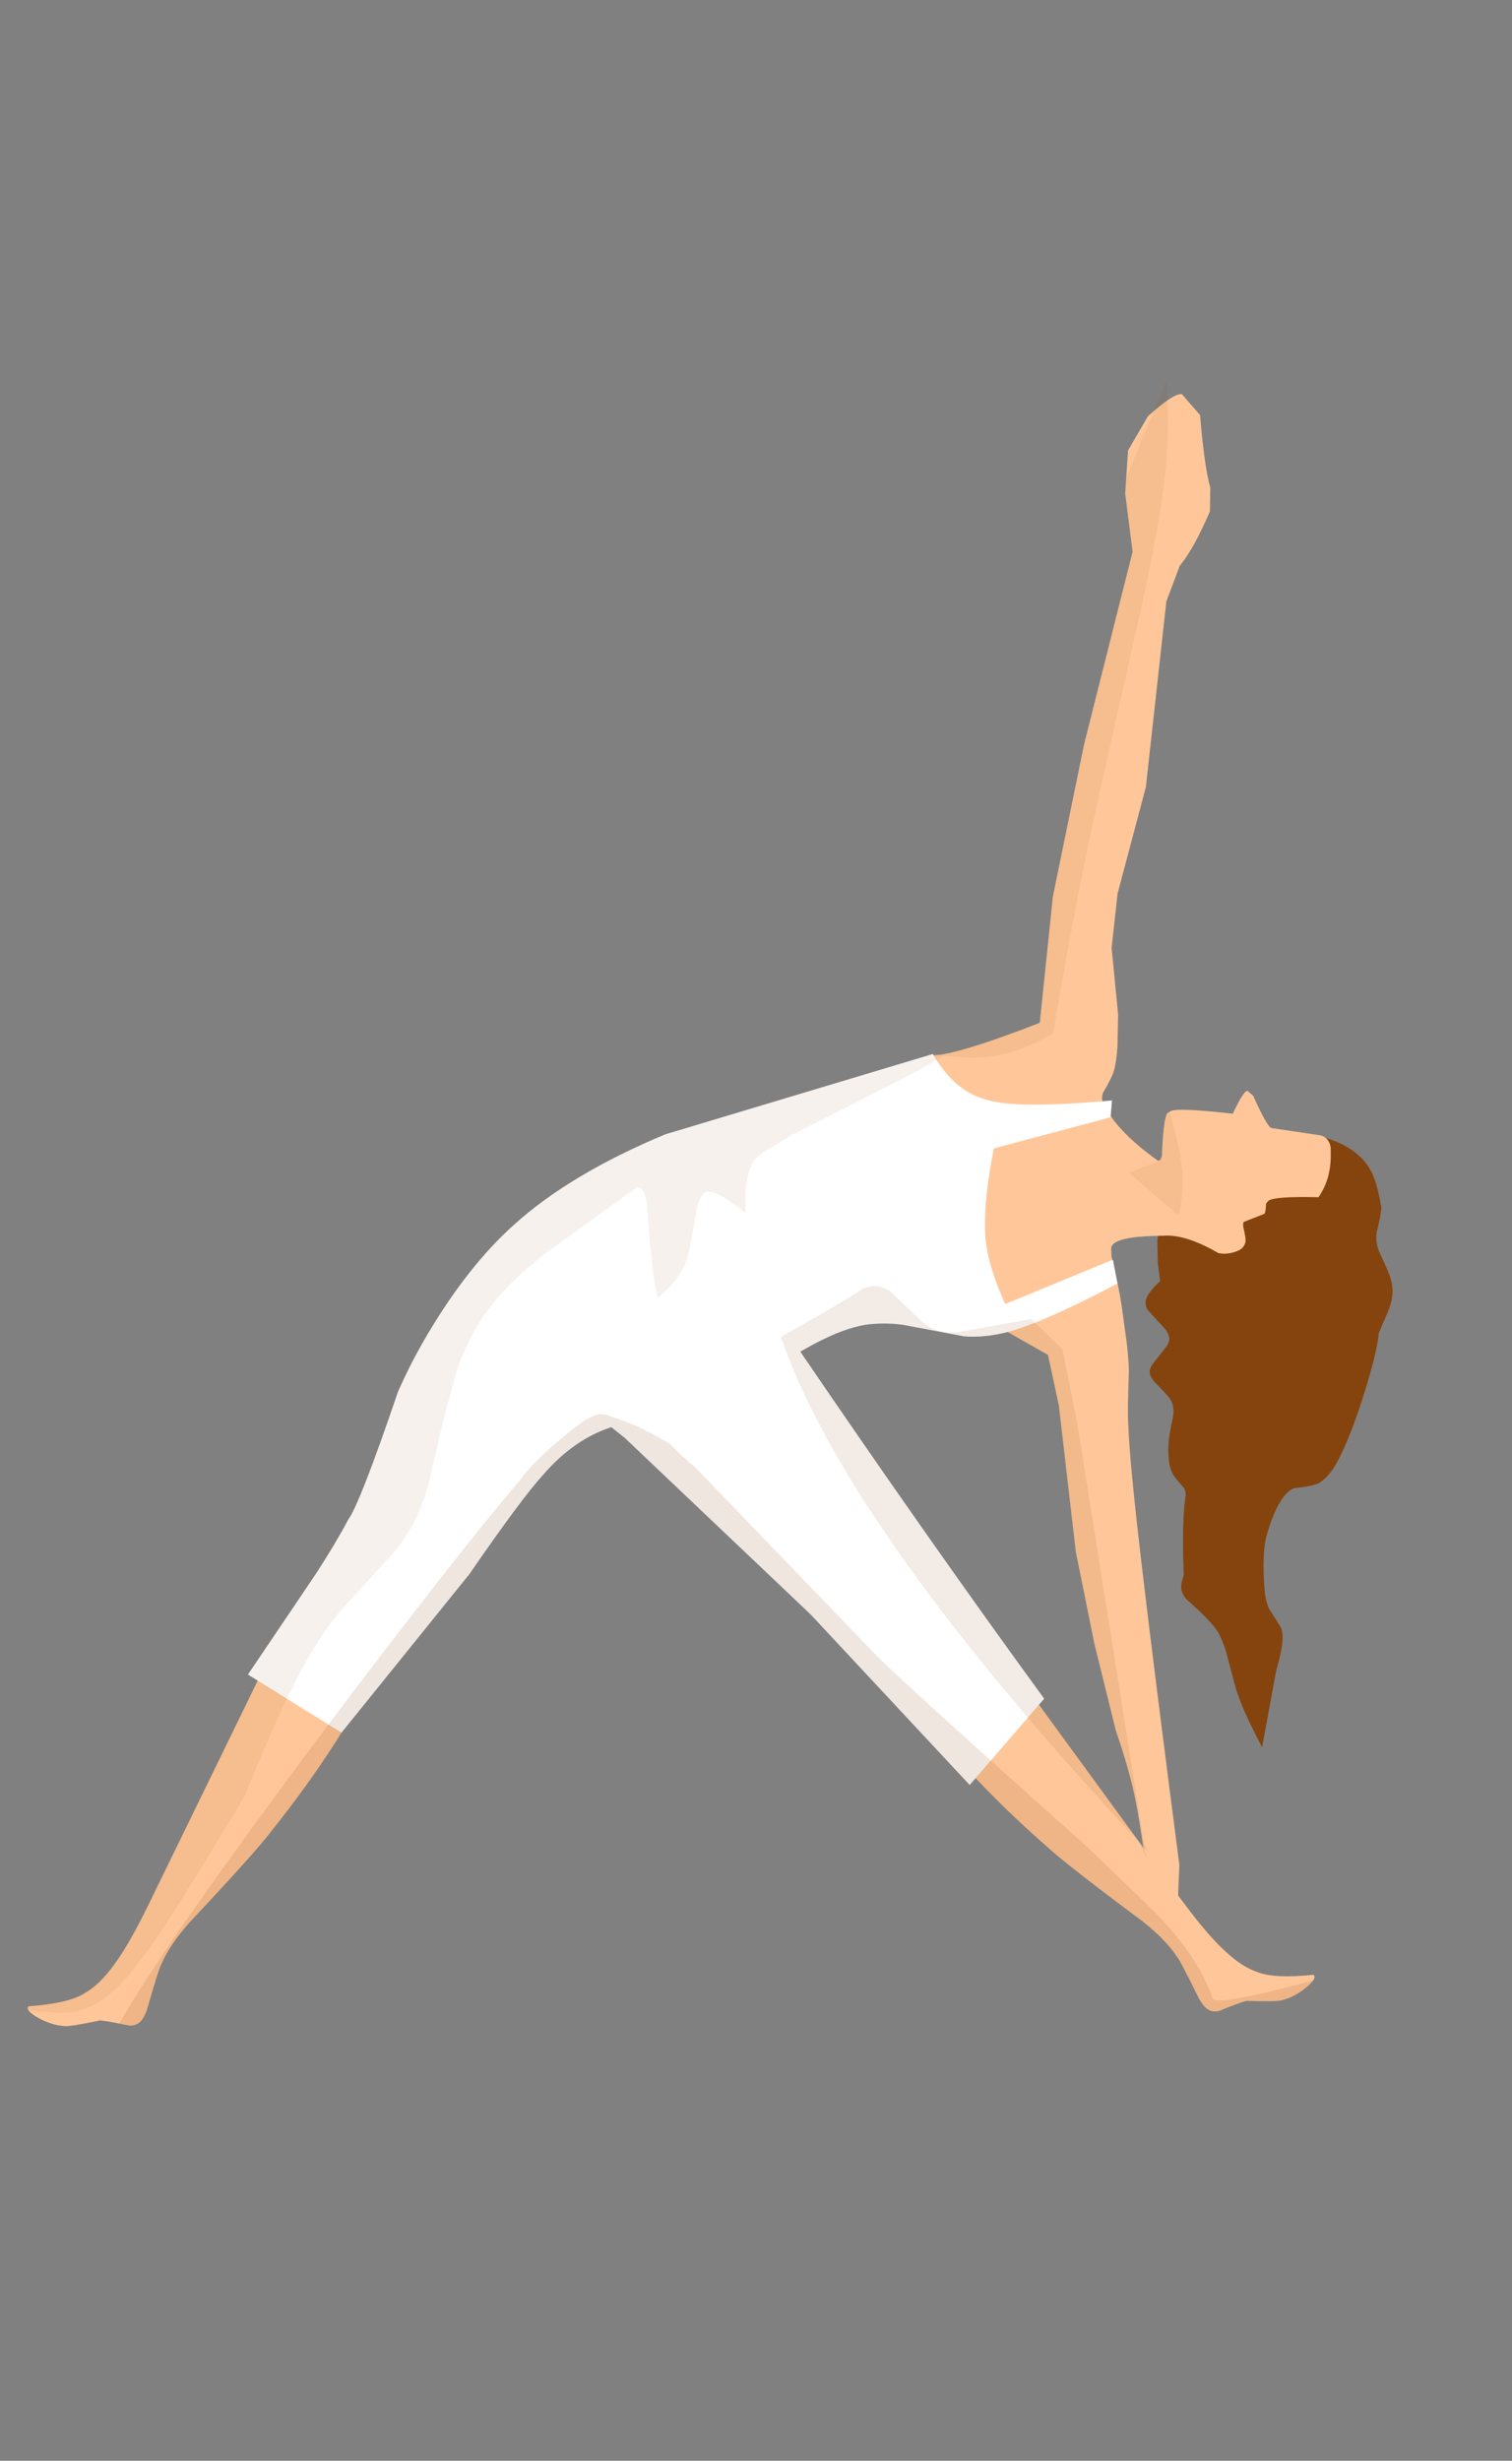 <svg width="600" height="976" viewBox="0 0 600 976" fill="none" xmlns="http://www.w3.org/2000/svg">
<rect x="0" y="0" width="600" height="976" fill="#808080" stroke="none"/>
<g clip-path="url(#clip0_50_63)">
<path d="M524.279 450.848L468.549 467.188L461.135 478.467L459.279 491.892L459.446 500.871L460.335 508.121C456.589 511.645 454.681 514.389 454.612 516.354C454.537 517.573 454.834 518.663 455.502 519.624L462.302 527.071C463.278 528.252 463.839 529.459 463.988 530.692C464.084 531.492 463.82 532.471 463.195 533.628L457.277 541.154C456.478 542.488 456.135 543.523 456.25 544.261C456.242 545.166 456.743 546.302 457.752 547.669C462.265 552.344 464.46 554.775 464.339 554.962C465.09 556.196 465.51 557.335 465.6 558.378C465.727 559.169 465.707 560.252 465.54 561.628C464.347 567.26 463.748 570.748 463.742 572.093C463.525 574.632 463.575 577.134 463.892 579.599C464.147 581.437 464.581 582.973 465.192 584.207C465.459 585.045 466.951 586.96 469.667 589.954C470.165 590.618 470.449 591.613 470.519 592.939C469.412 600.174 469.155 610.802 469.749 624.823C468.737 627.519 468.476 629.597 468.967 631.054C469.285 632.182 469.905 633.273 470.828 634.326C478.728 641.298 483.157 646.154 484.113 648.894C484.882 650.337 485.648 652.253 486.412 654.64L489.965 668.094C490.512 670.044 491.204 672.124 492.041 674.333C493.614 678.612 496.544 684.846 500.831 693.034L506.304 663.262C507.408 659.124 508.099 656.266 508.378 654.687C508.741 652.828 508.94 651.172 508.975 649.72C509.016 648.051 508.788 646.637 508.293 645.48L503.564 637.986C502.781 636.247 502.235 634.142 501.926 631.671C500.936 620.424 501.354 612.277 503.181 607.229C505.278 600.179 507.749 595.192 510.592 592.269C511.741 591.154 512.8 590.46 513.77 590.186C519.599 589.616 523.073 588.762 524.192 587.626C526.638 586.052 528.98 583.089 531.216 578.736C534.121 573.131 537.14 565.555 540.273 556.009C544.349 543.42 546.633 534.345 547.124 528.784L551.187 519.261C551.951 517.078 552.401 515.181 552.537 513.569C552.743 511.425 552.49 509.224 551.778 506.969C551.534 505.808 550.038 502.294 547.291 496.428C546.794 495.154 546.47 493.99 546.32 492.936C546.114 491.882 546.111 490.497 546.311 488.781C547.453 484.139 548.073 480.859 548.171 478.941C547.095 472.823 545.909 468.358 544.613 465.548C541.191 458.369 534.461 453.479 524.423 450.878" fill="#85440D"/>
<path d="M468.636 156.307C466.401 156.307 462.031 159.235 455.525 165.091L447.647 178.648L446.495 195.71L449.447 218.81L430.162 295.353L417.792 355.683L412.612 405.674C390.522 414.239 376.396 418.522 370.234 418.522C369.753 418.522 369.321 418.496 368.937 418.443H368.933C370.458 422.095 380.057 458.313 397.732 527.097L415.859 537.38L420.178 557.403L426.908 615.45L434.26 651.847L442.74 686.19C446.111 696.11 448.489 704.245 449.873 710.597C451.242 716.591 452.784 725.852 454.501 738.377L471.463 757.27L467.476 752.148L467.999 739.657C457.322 657.587 451.01 605.594 449.063 583.677C448.391 576.612 447.941 570.268 447.713 564.643C447.469 562.165 447.556 555.194 447.975 543.729C447.928 541.277 447.682 537.899 447.238 533.593L445.098 517.833C444.303 512.644 442.961 506.151 441.071 498.357L440.934 495.213C440.973 491.899 447.777 490.21 461.346 490.147C461.937 490.089 462.544 490.06 463.167 490.06C468.723 490.06 475.517 492.38 483.547 497.022C484.321 497.161 485.093 497.231 485.863 497.231C487.603 497.231 489.333 496.875 491.054 496.162C492.851 495.444 493.915 494.212 494.247 492.466C494.388 491.624 494.085 489.639 493.338 486.511C493.248 485.662 493.309 485.041 493.523 484.648L501.571 481.507C502.006 481.461 502.292 480.057 502.43 477.297L503.28 476.324C504.303 475.284 509.062 474.764 517.556 474.764C519.286 474.764 521.17 474.785 523.209 474.829C526.638 469.92 528.255 464.055 528.059 457.232C528.335 453.64 527.061 451.339 524.237 450.329L504.613 447.415C503.567 447.371 501.132 443.121 497.306 434.662L495.223 432.807C495.134 432.725 495.033 432.683 494.92 432.683C493.946 432.683 492.04 435.697 489.202 441.724C480.076 440.687 473.431 440.169 469.265 440.169C465.894 440.169 464.147 440.509 464.024 441.188C463.948 441.153 463.872 441.136 463.798 441.136C462.447 441.136 461.534 446.906 461.06 458.447C460.734 459.723 460.303 460.361 459.765 460.361C459.634 460.361 459.496 460.323 459.352 460.247C448.398 452.484 441.129 444.802 437.543 437.2C437.214 435.735 437.275 434.467 437.727 433.396C440.413 428.777 441.876 425.733 442.117 424.264C442.68 422.461 443.12 419.437 443.437 415.194L443.699 402.394L441.117 375.964L443.484 354.401L454.703 312.191L462.839 238.519L468.165 224.404C471.859 219.956 475.851 212.745 480.139 202.77L480.272 193.393C478.696 187.867 477.347 178.283 476.224 164.638L469.142 156.502L468.986 156.333C468.876 156.316 468.759 156.307 468.636 156.307Z" fill="#FFC799"/>
<path d="M396.384 654.35L468.3 752.834C473.226 759.518 477.537 764.877 481.233 768.91C487.643 775.895 493.406 780.254 498.523 781.986C502.899 783.906 510.455 784.325 521.193 783.246C522.264 784.011 521.426 785.596 518.68 788C515.314 790.766 512.087 792.503 509 793.211C508.202 793.715 503.621 793.848 495.259 793.611C494.829 793.311 490.99 794.634 483.742 797.583C482.134 797.957 480.706 797.776 479.458 797.04C478.373 796.429 477.167 795.019 475.842 792.81C470.726 782.394 467.858 776.916 467.236 776.376C465.572 773.795 463.435 771.194 460.825 768.57C458.86 766.592 456.346 764.383 453.283 761.941C433.452 747.2 420.929 737.428 415.714 732.626C404.447 722.799 393.951 712.631 384.224 702.123C377.767 695.069 371.819 687.798 366.379 680.308L396.275 654.444" fill="#FFC799"/>
<path d="M112.88 644.822L58.678 755.961C54.954 763.512 51.608 769.63 48.638 774.315C43.487 782.432 38.513 787.811 33.714 790.454C29.69 793.151 22.222 794.919 11.312 795.758C10.38 796.713 11.499 798.145 14.669 800.055C18.523 802.215 22.053 803.373 25.261 803.528C26.148 803.888 30.743 803.204 39.048 801.474C39.424 801.098 43.492 801.734 51.252 803.383C52.925 803.469 54.318 803.034 55.432 802.076C56.406 801.273 57.357 799.65 58.286 797.208C61.533 785.899 63.418 779.919 63.942 779.269C65.143 776.396 66.811 773.418 68.948 770.333C70.556 768.008 72.671 765.354 75.293 762.37C92.455 744.116 103.211 732.128 107.559 726.404C117.05 714.584 125.713 702.561 133.546 690.336C138.732 682.143 143.371 673.823 147.463 665.376L113.006 644.897" fill="#FFC799"/>
<path d="M370.157 418.041L263.964 449.911C238.583 460.521 218.532 472.522 203.81 485.916C191.885 496.589 180.581 510.892 169.898 528.823C165.142 536.848 161.132 544.636 157.869 552.187C147.853 581.602 141.302 598.432 138.217 602.675C134.772 609.141 130.453 616.365 125.261 624.348L98.384 664.161L135.517 687.204L186.258 624.328C200.05 604.316 209.821 591.166 215.571 584.877C223.708 575.493 232.717 569.215 242.596 566.043L247.98 570.338L321.772 640.403L384.79 707.951L414.351 673.738C384.036 632.163 351.782 586.285 317.59 536.102C329.46 529.149 339.167 525.479 346.711 525.093C350.747 524.786 354.775 524.931 358.797 525.527L382.474 530.005C386.791 530.392 391.496 530.074 396.588 529.052C405.834 527.304 421.446 520.648 443.426 509.084L441.661 499.811L441.214 499.791L398.884 517.225C393.605 505.505 390.934 495.623 390.872 487.577C390.636 479.327 391.8 468.63 394.365 455.486L440.711 443.135L441.257 436.459C416.299 438.709 399.95 438.677 392.21 436.365C383.417 434.34 376.1 428.283 370.259 418.195" fill="white"/>
<path d="M464.087 441.027C464.055 441.079 464.034 441.132 464.024 441.188C463.948 441.153 463.872 441.136 463.798 441.136C462.447 441.136 461.534 446.906 461.06 458.447C460.807 459.439 460.49 460.045 460.109 460.266H460.114C460.116 460.304 460.119 460.342 460.121 460.38L448.031 465.116L467.591 482.132C469.542 474.954 469.892 467.615 468.639 460.116C467.749 454.497 466.266 448.239 464.19 441.342C464.157 441.237 464.125 441.132 464.092 441.027H464.087Z" fill="#85440D" fill-opacity="0.067"/>
<path d="M370.157 418.041L369.993 418.09H369.996C370.07 418.104 370.143 418.118 370.217 418.131L370.157 418.041Z" fill="#85440D" fill-opacity="0.071"/>
<path d="M462.741 151.27L457.866 163.031C457.864 163.033 457.861 163.035 457.859 163.037H457.863L446.918 189.444L446.495 195.71L449.447 218.81L430.162 295.353L417.792 355.683L412.612 405.674C392.417 413.504 378.878 417.755 371.996 418.427H372C376.256 419.069 381.424 419.421 387.504 419.481C397.086 419.279 407.199 416.089 417.845 409.909C422.71 381.65 427.092 358.162 430.99 339.444C431.574 335.543 438.837 302.95 452.777 241.665C455.672 228.339 457.866 217.381 459.36 208.791C462.706 190.613 464.011 173.943 463.276 158.782C463.159 156.388 462.992 154.031 462.775 151.712L462.741 151.27Z" fill="#85440D" fill-opacity="0.071"/>
<path d="M374.895 418.006C373.129 418.33 371.647 418.501 370.448 418.52C370.385 418.412 370.322 418.304 370.259 418.195L370.157 418.041L263.964 449.911C238.583 460.521 218.532 472.522 203.81 485.916C191.885 496.589 180.581 510.892 169.898 528.823C165.142 536.848 161.132 544.636 157.869 552.187C147.853 581.602 141.302 598.431 138.217 602.675C134.772 609.141 130.453 616.365 125.261 624.348L98.384 664.161L102.272 666.574L58.678 755.961C54.954 763.512 51.608 769.63 48.638 774.316C43.487 782.432 38.513 787.812 33.714 790.454C29.69 793.151 22.222 794.919 11.312 795.758C10.892 796.189 10.888 796.717 11.302 797.341C17.196 797.953 21.831 798.26 25.208 798.26C28.852 798.26 31.031 797.903 31.744 797.19C39.346 795.599 47.473 788.851 56.124 776.947C63.488 767.408 77.121 745.891 97.024 712.395C108.547 683.959 117.982 663.988 125.326 652.48C128.212 647.778 131.453 643.274 135.052 638.968L156.435 615.546C159.218 612.158 161.685 608.51 163.838 604.601C166.124 600.437 168.1 595.491 169.766 589.764C177 557.905 181.783 540.143 184.114 536.477C188.14 526.366 194.674 516.904 203.717 508.092C207.809 504.097 212.504 500.098 217.801 496.094L252.821 470.858C254.785 471.012 256.1 473.181 256.766 477.364C257.994 496.884 259.465 509.316 261.181 514.659C266.235 510.447 269.656 506.258 271.443 502.089C272.514 501.302 274.243 493.507 276.63 478.705C277.232 476.262 278.077 474.554 279.166 473.581C279.538 472.894 280.182 472.551 281.098 472.551C283.746 472.551 288.668 475.416 295.864 481.147C295.314 468.337 297.363 460.494 302.01 457.619L314.263 450.133L364.615 424.502C369.714 421.717 373.142 419.551 374.899 418.006H374.895Z" fill="#85440D" fill-opacity="0.075"/>
<path d="M231.795 563.469C219.808 572.333 211.168 580.374 205.875 587.592C189.22 607.189 164.011 639.356 130.246 684.094C85.889 743.359 58.266 782.856 47.377 802.584C48.545 802.817 49.838 803.084 51.252 803.384C51.391 803.392 51.528 803.395 51.662 803.395C53.154 803.395 54.41 802.956 55.432 802.078C56.406 801.274 57.357 799.652 58.286 797.21C61.533 785.901 63.418 779.921 63.942 779.27C65.143 776.398 66.811 773.419 68.947 770.335C70.556 768.01 72.671 765.356 75.293 762.372C92.455 744.118 103.211 732.129 107.559 726.405C117.05 714.585 125.713 702.563 133.546 690.338C134.207 689.293 134.859 688.246 135.503 687.197H135.504L135.517 687.206L186.258 624.329C200.05 604.317 209.821 591.167 215.571 584.878C223.708 575.494 232.717 569.216 242.596 566.044L247.98 570.339L321.772 640.404L384.79 707.953L387.136 705.238H387.139C396.039 714.644 405.564 723.773 415.714 732.626C420.929 737.428 433.452 747.2 453.283 761.941C456.346 764.382 458.86 766.592 460.825 768.57C463.435 771.193 465.572 773.795 467.236 776.375C467.858 776.916 470.726 782.394 475.842 792.81C477.167 795.019 478.373 796.429 479.457 797.04C480.285 797.528 481.191 797.772 482.177 797.772C482.678 797.772 483.2 797.709 483.742 797.583C490.32 794.907 494.089 793.569 495.052 793.569C495.15 793.569 495.219 793.583 495.259 793.611C497.936 793.687 500.225 793.725 502.127 793.725C506.166 793.725 508.457 793.553 509 793.211C512.087 792.503 515.314 790.766 518.68 788C519.811 787.01 520.618 786.158 521.102 785.446H521.097C501.55 790.752 489.168 793.405 483.951 793.405C482.094 793.405 481.144 793.069 481.104 792.396C476.936 780.381 468.357 768.092 455.368 755.527L430.851 731.964C416.462 719.134 403.903 707.897 393.175 698.253C384.122 690.115 376.372 683.111 369.926 677.242C357.178 665.637 349.526 658.467 346.971 655.734L276 582.101C272.427 579.132 269.054 576.007 265.879 572.724C259.498 568.862 253.957 566.026 249.255 564.216C244.49 562.529 241.407 561.439 240.005 560.947L237.766 560.857L236.269 561.233C234.995 561.804 233.504 562.55 231.795 563.469Z" fill="#85440D" fill-opacity="0.129"/>
<path d="M346.992 510.107C345.369 510.129 343.766 510.489 342.185 511.187C338.965 513.639 328.203 519.98 309.897 530.212C321.974 565.507 348.698 608.707 390.071 659.81L390.069 659.812H390.073C395.733 666.804 401.668 673.944 407.877 681.231L412.288 676.127L407.875 681.234H407.879C421.371 697.07 436.158 713.604 452.239 730.837L412.288 676.127L414.351 673.738C384.036 632.163 351.782 586.284 317.59 536.101C329.45 529.154 339.151 525.485 346.692 525.094H346.695C346.701 525.093 346.706 525.093 346.711 525.093C348.083 524.988 349.454 524.936 350.825 524.936C353.485 524.936 356.143 525.133 358.797 525.526L382.474 530.005C383.645 530.11 384.845 530.163 386.073 530.164H386.155C389.431 530.161 392.908 529.79 396.589 529.051C397.6 528.86 398.688 528.61 399.852 528.301H399.856L415.859 537.379L420.178 557.402L426.908 615.45L434.26 651.846L442.74 686.19C446.111 696.109 448.489 704.245 449.873 710.596C451.033 715.677 452.318 723.104 453.728 732.876L452.416 731.08L453.966 734.539C453.966 734.544 453.967 734.548 453.968 734.553H453.972L454.821 736.447L454.399 733.796L454.276 733.022H454.281C454.862 733.643 455.446 734.265 456.031 734.888C455.352 733.684 454.677 732.485 454.006 731.291H454.001L427.447 564.264L421.647 535.234L409.346 523.18L380.126 528.337C379.306 528.448 378.488 528.504 377.671 528.504C375.787 528.504 373.912 528.208 372.045 527.617C369.701 526.825 367.476 525.558 365.371 523.816L353.469 512.406C351.458 510.928 349.35 510.162 347.143 510.109L346.992 510.107ZM453.329 732.33L453.728 732.876L453.588 732.684L453.329 732.33Z" fill="#85440D" fill-opacity="0.102"/>
</g>
<defs>
<clipPath id="clip0_50_63">
<rect width="600" height="976" fill="white"/>
</clipPath>
</defs>
</svg>
